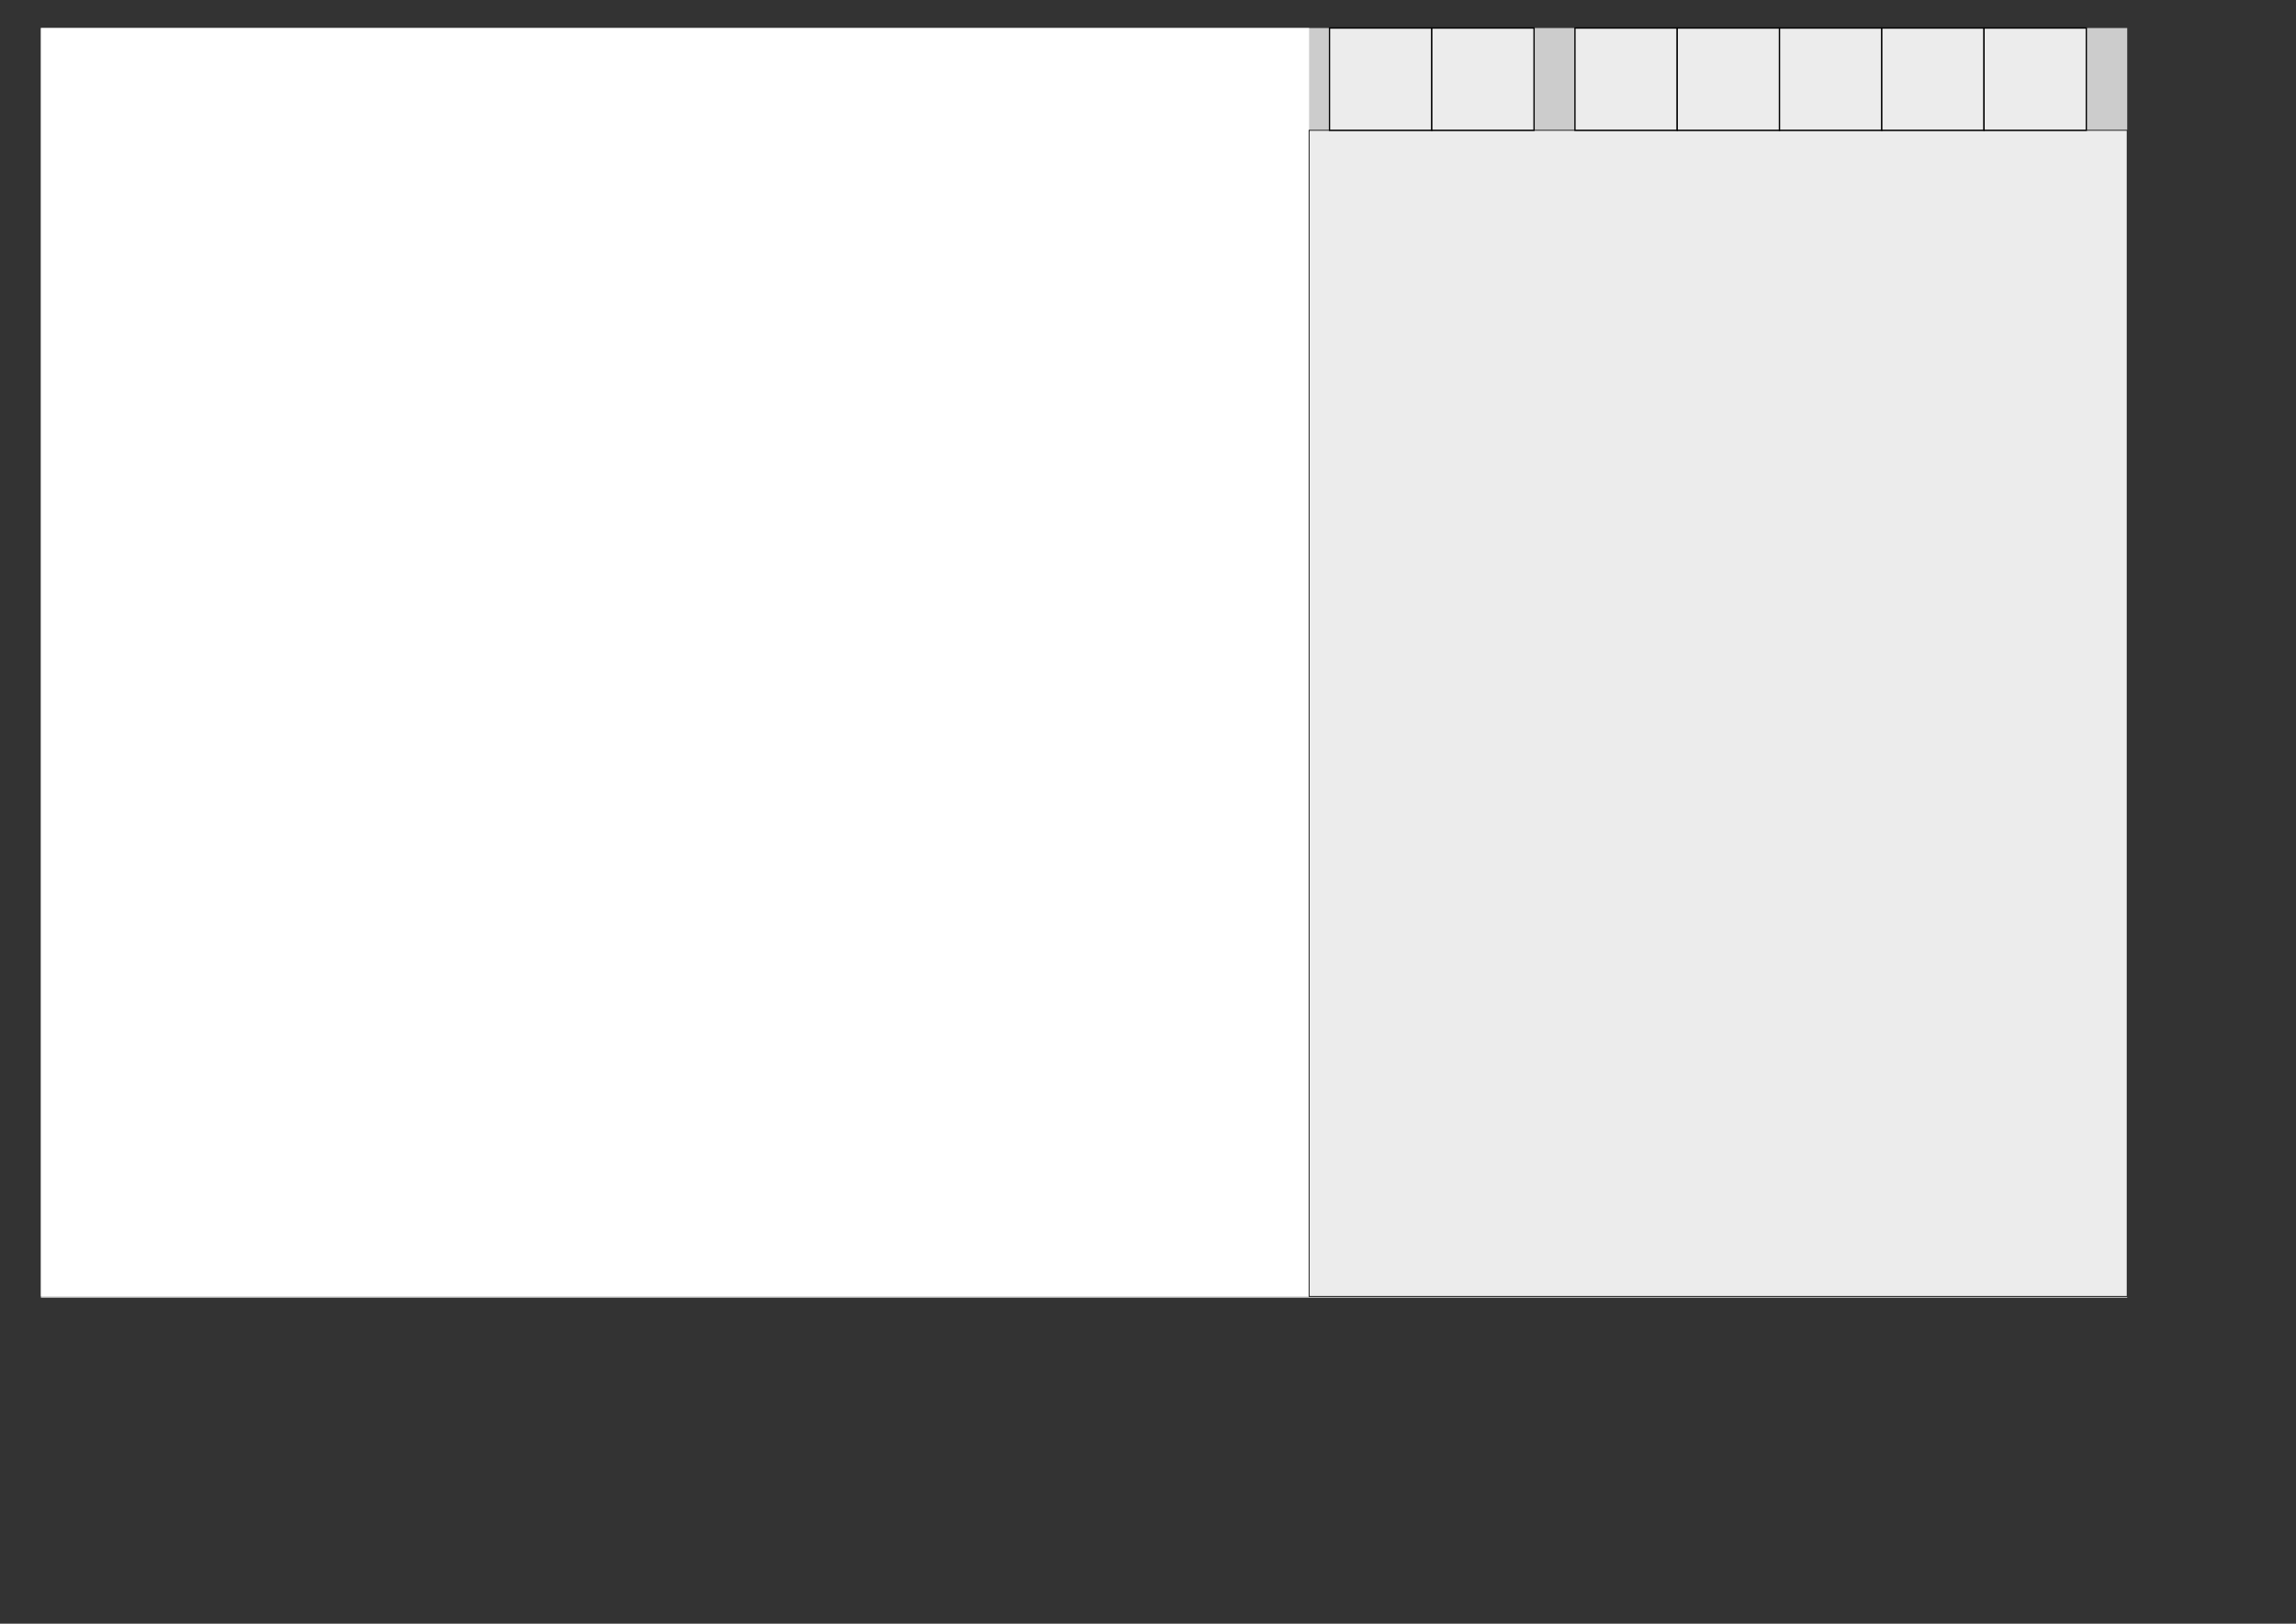 <?xml version="1.0" encoding="UTF-8" standalone="no"?>
<!-- Created with Inkscape (http://www.inkscape.org/) -->

<svg
   xmlns:dc="http://purl.org/dc/elements/1.1/"
   xmlns:cc="http://creativecommons.org/ns#"
   xmlns:rdf="http://www.w3.org/1999/02/22-rdf-syntax-ns#"
   xmlns:svg="http://www.w3.org/2000/svg"
   xmlns="http://www.w3.org/2000/svg"
   xmlns:sodipodi="http://sodipodi.sourceforge.net/DTD/sodipodi-0.dtd"
   xmlns:inkscape="http://www.inkscape.org/namespaces/inkscape"
   width="297mm"
   height="210mm"
   viewBox="0 0 297 210"
   version="1.1"
   id="svg8"
   inkscape:version="0.92.4 (33fec40, 2019-01-16)"
   sodipodi:docname="maket.svg">
  <rect x="0" y="0" width="297" height="210" fill="#333333" stroke="none"/>
  <defs
     id="defs2" />
  <sodipodi:namedview
     id="base"
     pagecolor="#ffffff"
     bordercolor="#666666"
     borderopacity="1.0"
     inkscape:pageopacity="0.0"
     inkscape:pageshadow="2"
     inkscape:zoom="3.959798"
     inkscape:cx="649.60688"
     inkscape:cy="700.84078"
     inkscape:document-units="mm"
     inkscape:current-layer="layer1"
     showgrid="true"
     inkscape:snap-grids="true"
     inkscape:pagecheckerboard="true"
     inkscape:window-width="1301"
     inkscape:window-height="744"
     inkscape:window-x="65"
     inkscape:window-y="24"
     inkscape:window-maximized="1">
    <inkscape:grid
       type="xygrid"
       id="grid823" />
  </sodipodi:namedview>
  <g
     inkscape:label="Layer 1"
     inkscape:groupmode="layer"
     id="layer1"
     transform="translate(0,-87)">
    <rect
       style="opacity:1;fill:#cccccc;fill-opacity:1;stroke:none;stroke-width:0;stroke-miterlimit:4;stroke-dasharray:none;stroke-opacity:1"
       id="rect821"
       width="269.875"
       height="164.217"
       x="5.292"
       y="90.625" />
    <rect
       style="opacity:1;fill:#ffffff;fill-opacity:1;stroke:none;stroke-width:0;stroke-miterlimit:4;stroke-dasharray:none;stroke-opacity:1"
       id="rect815"
       width="164.042"
       height="164.042"
       x="5.292"
       y="90.625" />
    <rect
       style="opacity:1;fill:#ececec;fill-opacity:1;stroke:#000000;stroke-width:0.1;stroke-miterlimit:4;stroke-dasharray:none;stroke-opacity:1"
       id="rect819"
       width="105.833"
       height="150.812"
       x="169.333"
       y="103.854" />
    <rect
       style="opacity:1;fill:#999999;fill-opacity:1;stroke:none;stroke-width:0;stroke-miterlimit:4;stroke-dasharray:none;stroke-opacity:1"
       id="rect821-3"
       width="269.875"
       height="164.217"
       x="5.292"
       y="-121.042" />
    <rect
       style="opacity:1;fill:#ffffff;fill-opacity:1;stroke:none;stroke-width:0;stroke-miterlimit:4;stroke-dasharray:none;stroke-opacity:1"
       id="rect815-6"
       width="164.042"
       height="164.042"
       x="5.292"
       y="-121.042" />
    <rect
       style="opacity:1;fill:#ececec;fill-opacity:1;stroke:none;stroke-width:0;stroke-miterlimit:4;stroke-dasharray:none;stroke-opacity:1"
       id="rect819-7"
       width="105.833"
       height="150.812"
       x="169.333"
       y="-107.813" />
    <rect
       style="opacity:1;fill:#b3b3b3;fill-opacity:1;stroke:none;stroke-width:0;stroke-miterlimit:4;stroke-dasharray:none;stroke-opacity:1"
       id="rect817-5"
       width="105.833"
       height="13.229"
       x="169.333"
       y="-121.042" />
    <rect
       style="opacity:1;fill:#ececec;fill-opacity:1;stroke:#000000;stroke-width:0.167;stroke-miterlimit:4;stroke-dasharray:none;stroke-opacity:1"
       id="rect4553"
       width="13.229"
       height="13.229"
       x="171.979"
       y="90.625" />
    <rect
       style="opacity:1;fill:#ececec;fill-opacity:1;stroke:#000000;stroke-width:0.167;stroke-miterlimit:4;stroke-dasharray:none;stroke-opacity:1"
       id="rect4553-2"
       width="13.229"
       height="13.229"
       x="185.208"
       y="90.625" />
    <rect
       style="opacity:1;fill:#ececec;fill-opacity:1;stroke:#000000;stroke-width:0.167;stroke-miterlimit:4;stroke-dasharray:none;stroke-opacity:1"
       id="rect4553-9"
       width="13.229"
       height="13.229"
       x="203.729"
       y="90.625" />
    <rect
       style="opacity:1;fill:#ececec;fill-opacity:1;stroke:#000000;stroke-width:0.167;stroke-miterlimit:4;stroke-dasharray:none;stroke-opacity:1"
       id="rect4553-1"
       width="13.229"
       height="13.229"
       x="216.958"
       y="90.625" />
    <rect
       style="opacity:1;fill:#ececec;fill-opacity:1;stroke:#000000;stroke-width:0.167;stroke-miterlimit:4;stroke-dasharray:none;stroke-opacity:1"
       id="rect4553-9-2"
       width="13.229"
       height="13.229"
       x="230.188"
       y="90.625" />
    <rect
       style="opacity:1;fill:#ececec;fill-opacity:1;stroke:#000000;stroke-width:0.167;stroke-miterlimit:4;stroke-dasharray:none;stroke-opacity:1"
       id="rect4553-1-7"
       width="13.229"
       height="13.229"
       x="243.417"
       y="90.625" />
    <rect
       style="opacity:1;fill:#ececec;fill-opacity:1;stroke:#000000;stroke-width:0.167;stroke-miterlimit:4;stroke-dasharray:none;stroke-opacity:1"
       id="rect4553-1-7-0"
       width="13.229"
       height="13.229"
       x="256.646"
       y="90.625" />
  </g>
</svg>
